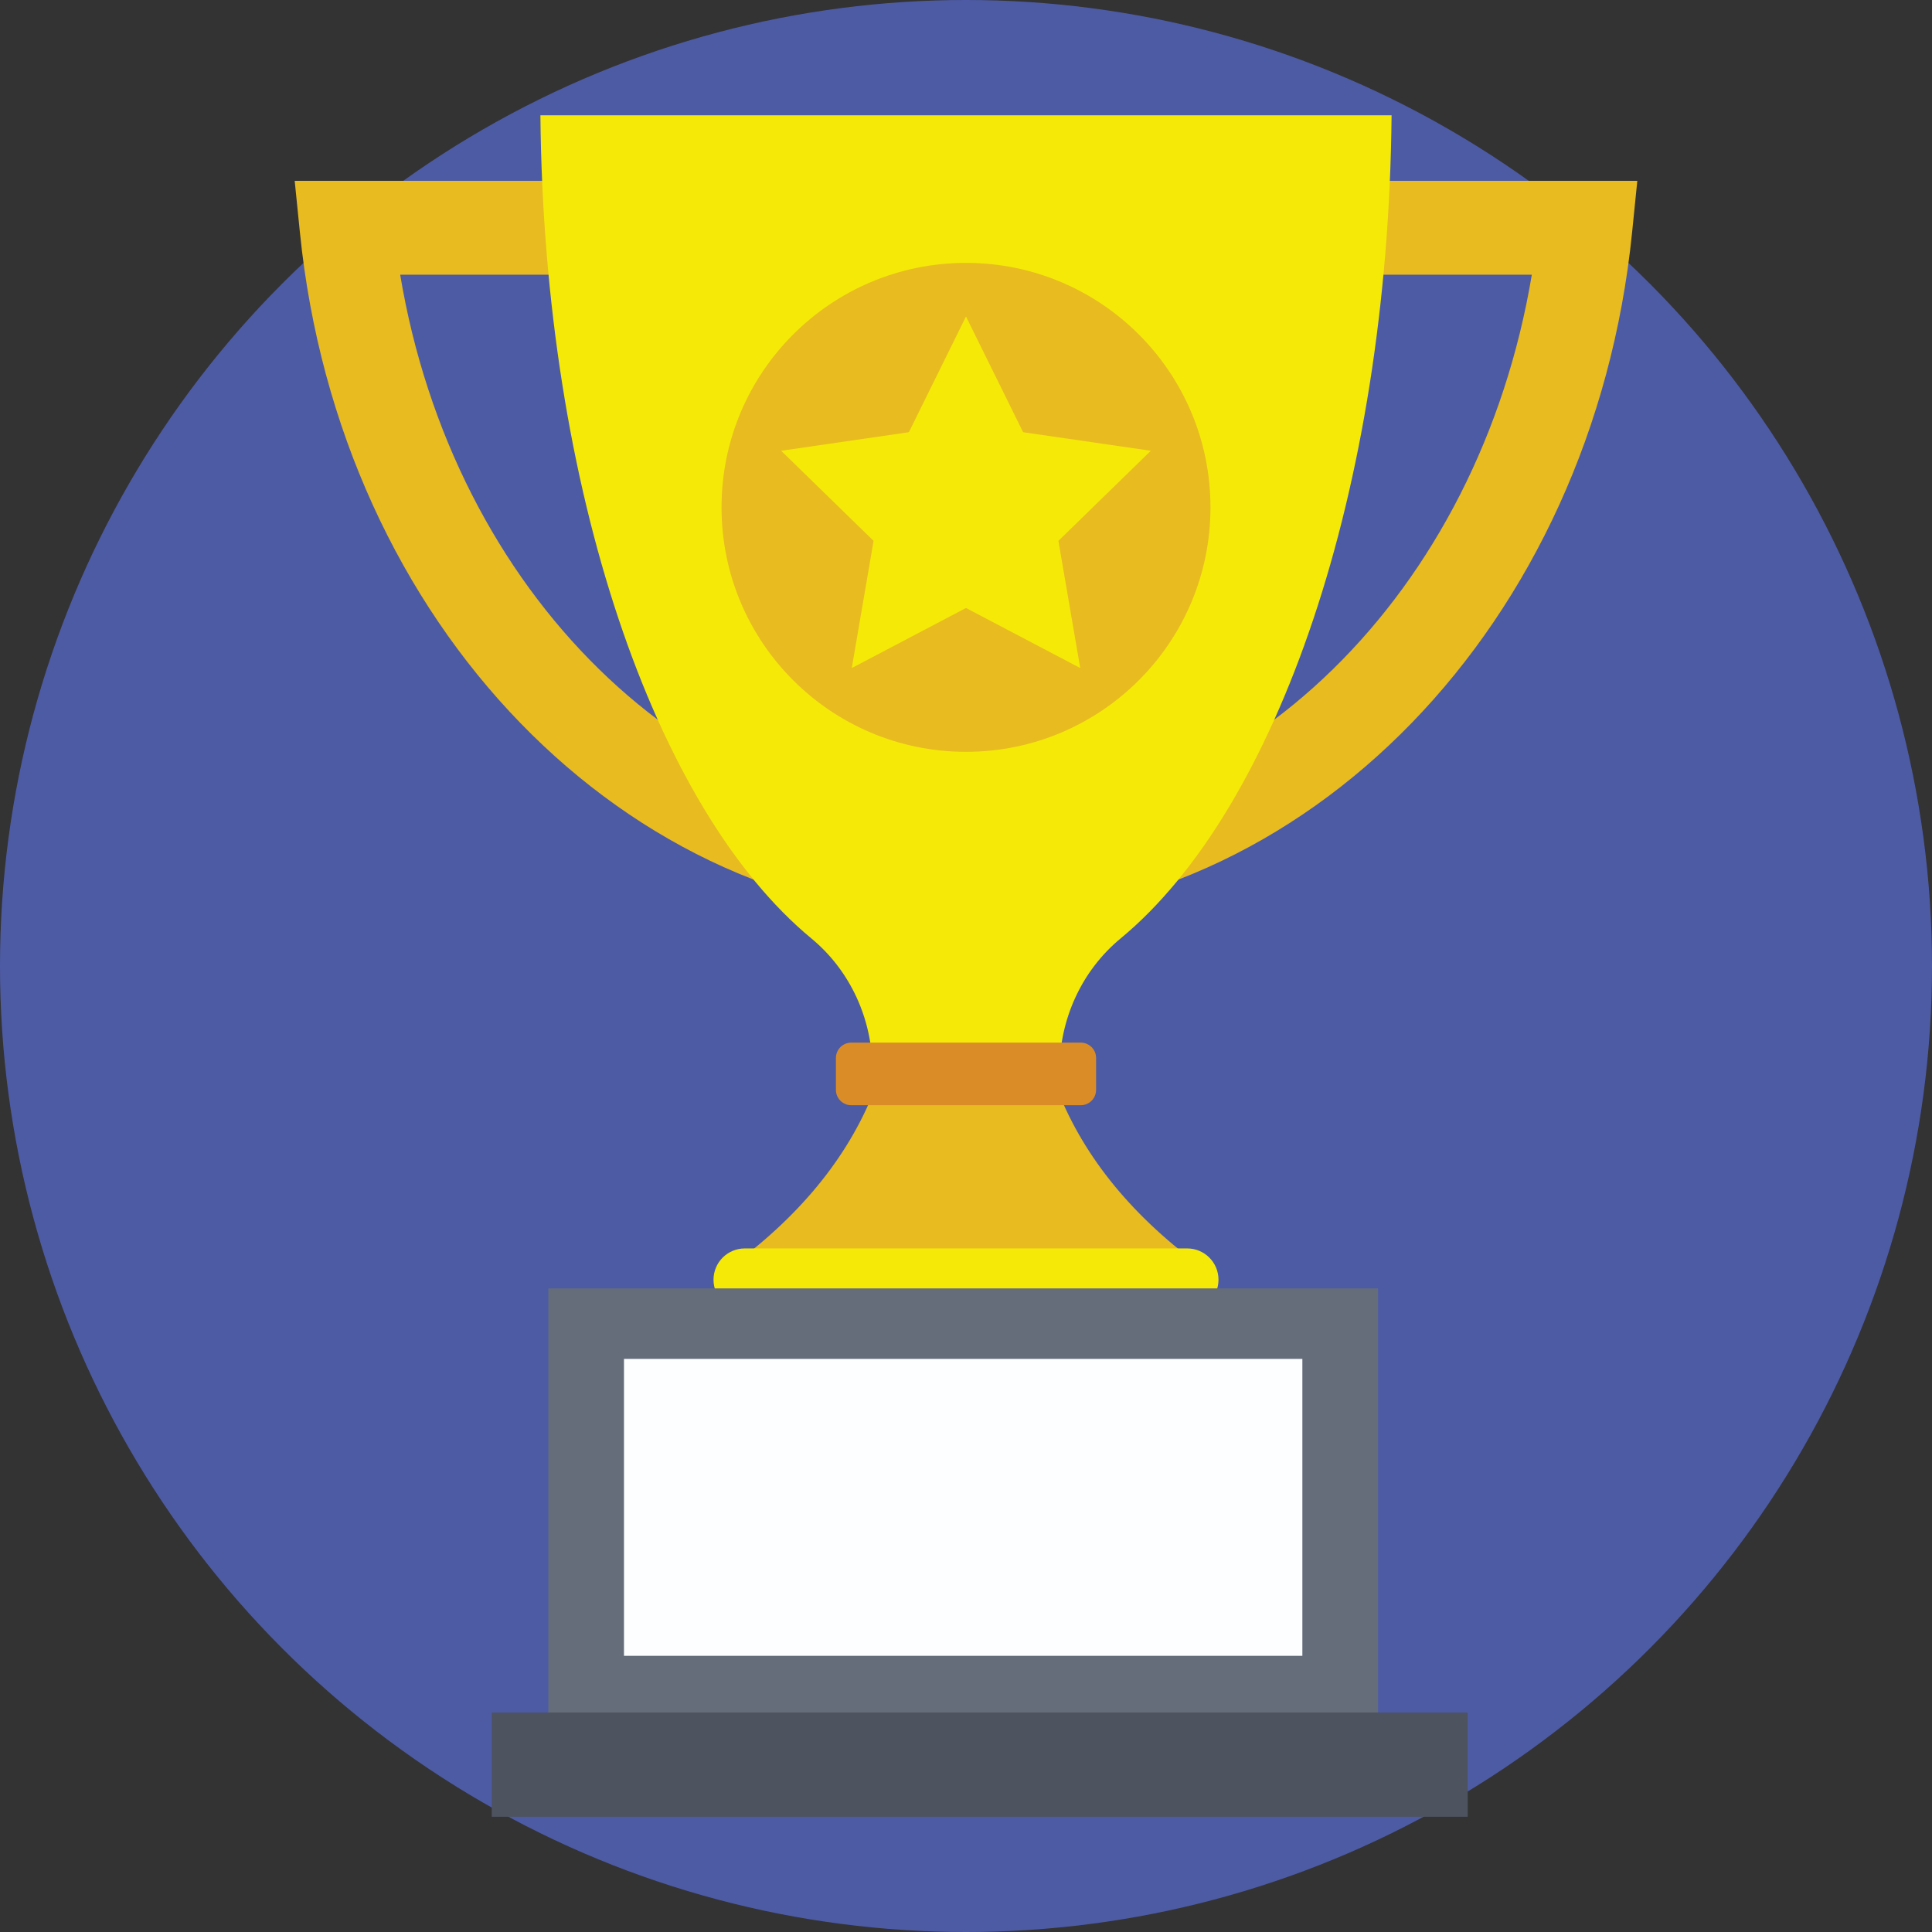<?xml version="1.0" encoding="iso-8859-1"?>
<!-- Generator: Adobe Illustrator 19.0.0, SVG Export Plug-In . SVG Version: 6.00 Build 0)  -->
<svg version="1.1" id="Capa_1" xmlns="http://www.w3.org/2000/svg" xmlns:xlink="http://www.w3.org/1999/xlink" x="0px" y="0px"
	 viewBox="0 0 512 512" style="enable-background:new 0 0 512 512;" xml:space="preserve">
<rect x="0" y="0" width="512" height="512" fill="#333333" stroke="none"/>
<circle style="fill:#4D5BA5;" cx="256" cy="256" r="256"/>
<g>
	<path style="fill:#E8BB20;" d="M314.132,332.476H197.868c17.552-13.868,29.696-30.064,35.744-48.86h44.772
		C284.452,302.412,296.58,318.608,314.132,332.476z"/>
	<path style="fill:#E8BB20;" d="M256,243.672c-90.152,0-166.04-78.272-176.52-182.064l-1.384-13.684h355.808l-1.384,13.684
		C422.04,165.4,346.152,243.672,256,243.672z M106.052,72.796C120.076,156.94,182.596,218.8,256,218.8
		s135.924-61.86,149.948-146.004C405.948,72.796,106.052,72.796,106.052,72.796z"/>
</g>
<path style="fill:#F5EA07;" d="M368.784,30.552c-0.916,99.38-30.42,183.924-71.808,218.14
	c-10.372,8.576-16.192,21.468-16.192,34.924l0,0h-49.572l0,0c0-13.456-5.82-26.348-16.192-34.924
	c-41.388-34.22-70.888-118.76-71.808-218.14C143.212,30.552,368.784,30.552,368.784,30.552z"/>
<path style="fill:#DA8D27;" d="M286.404,292.892h-60.808c-2.248,0-4.068-1.82-4.068-4.068v-8.448c0-2.248,1.82-4.068,4.068-4.068
	h60.808c2.248,0,4.068,1.82,4.068,4.068v8.448C290.472,291.072,288.652,292.892,286.404,292.892z"/>
<path style="fill:#F5EA07;" d="M314.62,330.848H197.38c-4.58,0-8.292,3.712-8.292,8.292s3.712,8.292,8.292,8.292h117.24
	c4.58,0,8.292-3.712,8.292-8.292S319.2,330.848,314.62,330.848z"/>
<rect x="145.32" y="341.44" style="fill:#656D7A;" width="219.872" height="116"/>
<rect x="165.36" y="360.12" style="fill:#FDFEFF;" width="179.78" height="78.692"/>
<rect x="130.312" y="453.84" style="fill:#4D535F;" width="258.64" height="27.62"/>
<circle style="fill:#E8BB20;" cx="256" cy="134.456" r="64.788"/>
<polygon style="fill:#F5EA07;" points="256,83.876 271.132,114.54 304.976,119.46 280.488,143.332 286.268,177.036 256,161.124 
	225.728,177.036 231.508,143.332 207.02,119.46 240.864,114.54 "/>
<g>
</g>
<g>
</g>
<g>
</g>
<g>
</g>
<g>
</g>
<g>
</g>
<g>
</g>
<g>
</g>
<g>
</g>
<g>
</g>
<g>
</g>
<g>
</g>
<g>
</g>
<g>
</g>
<g>
</g>
</svg>
